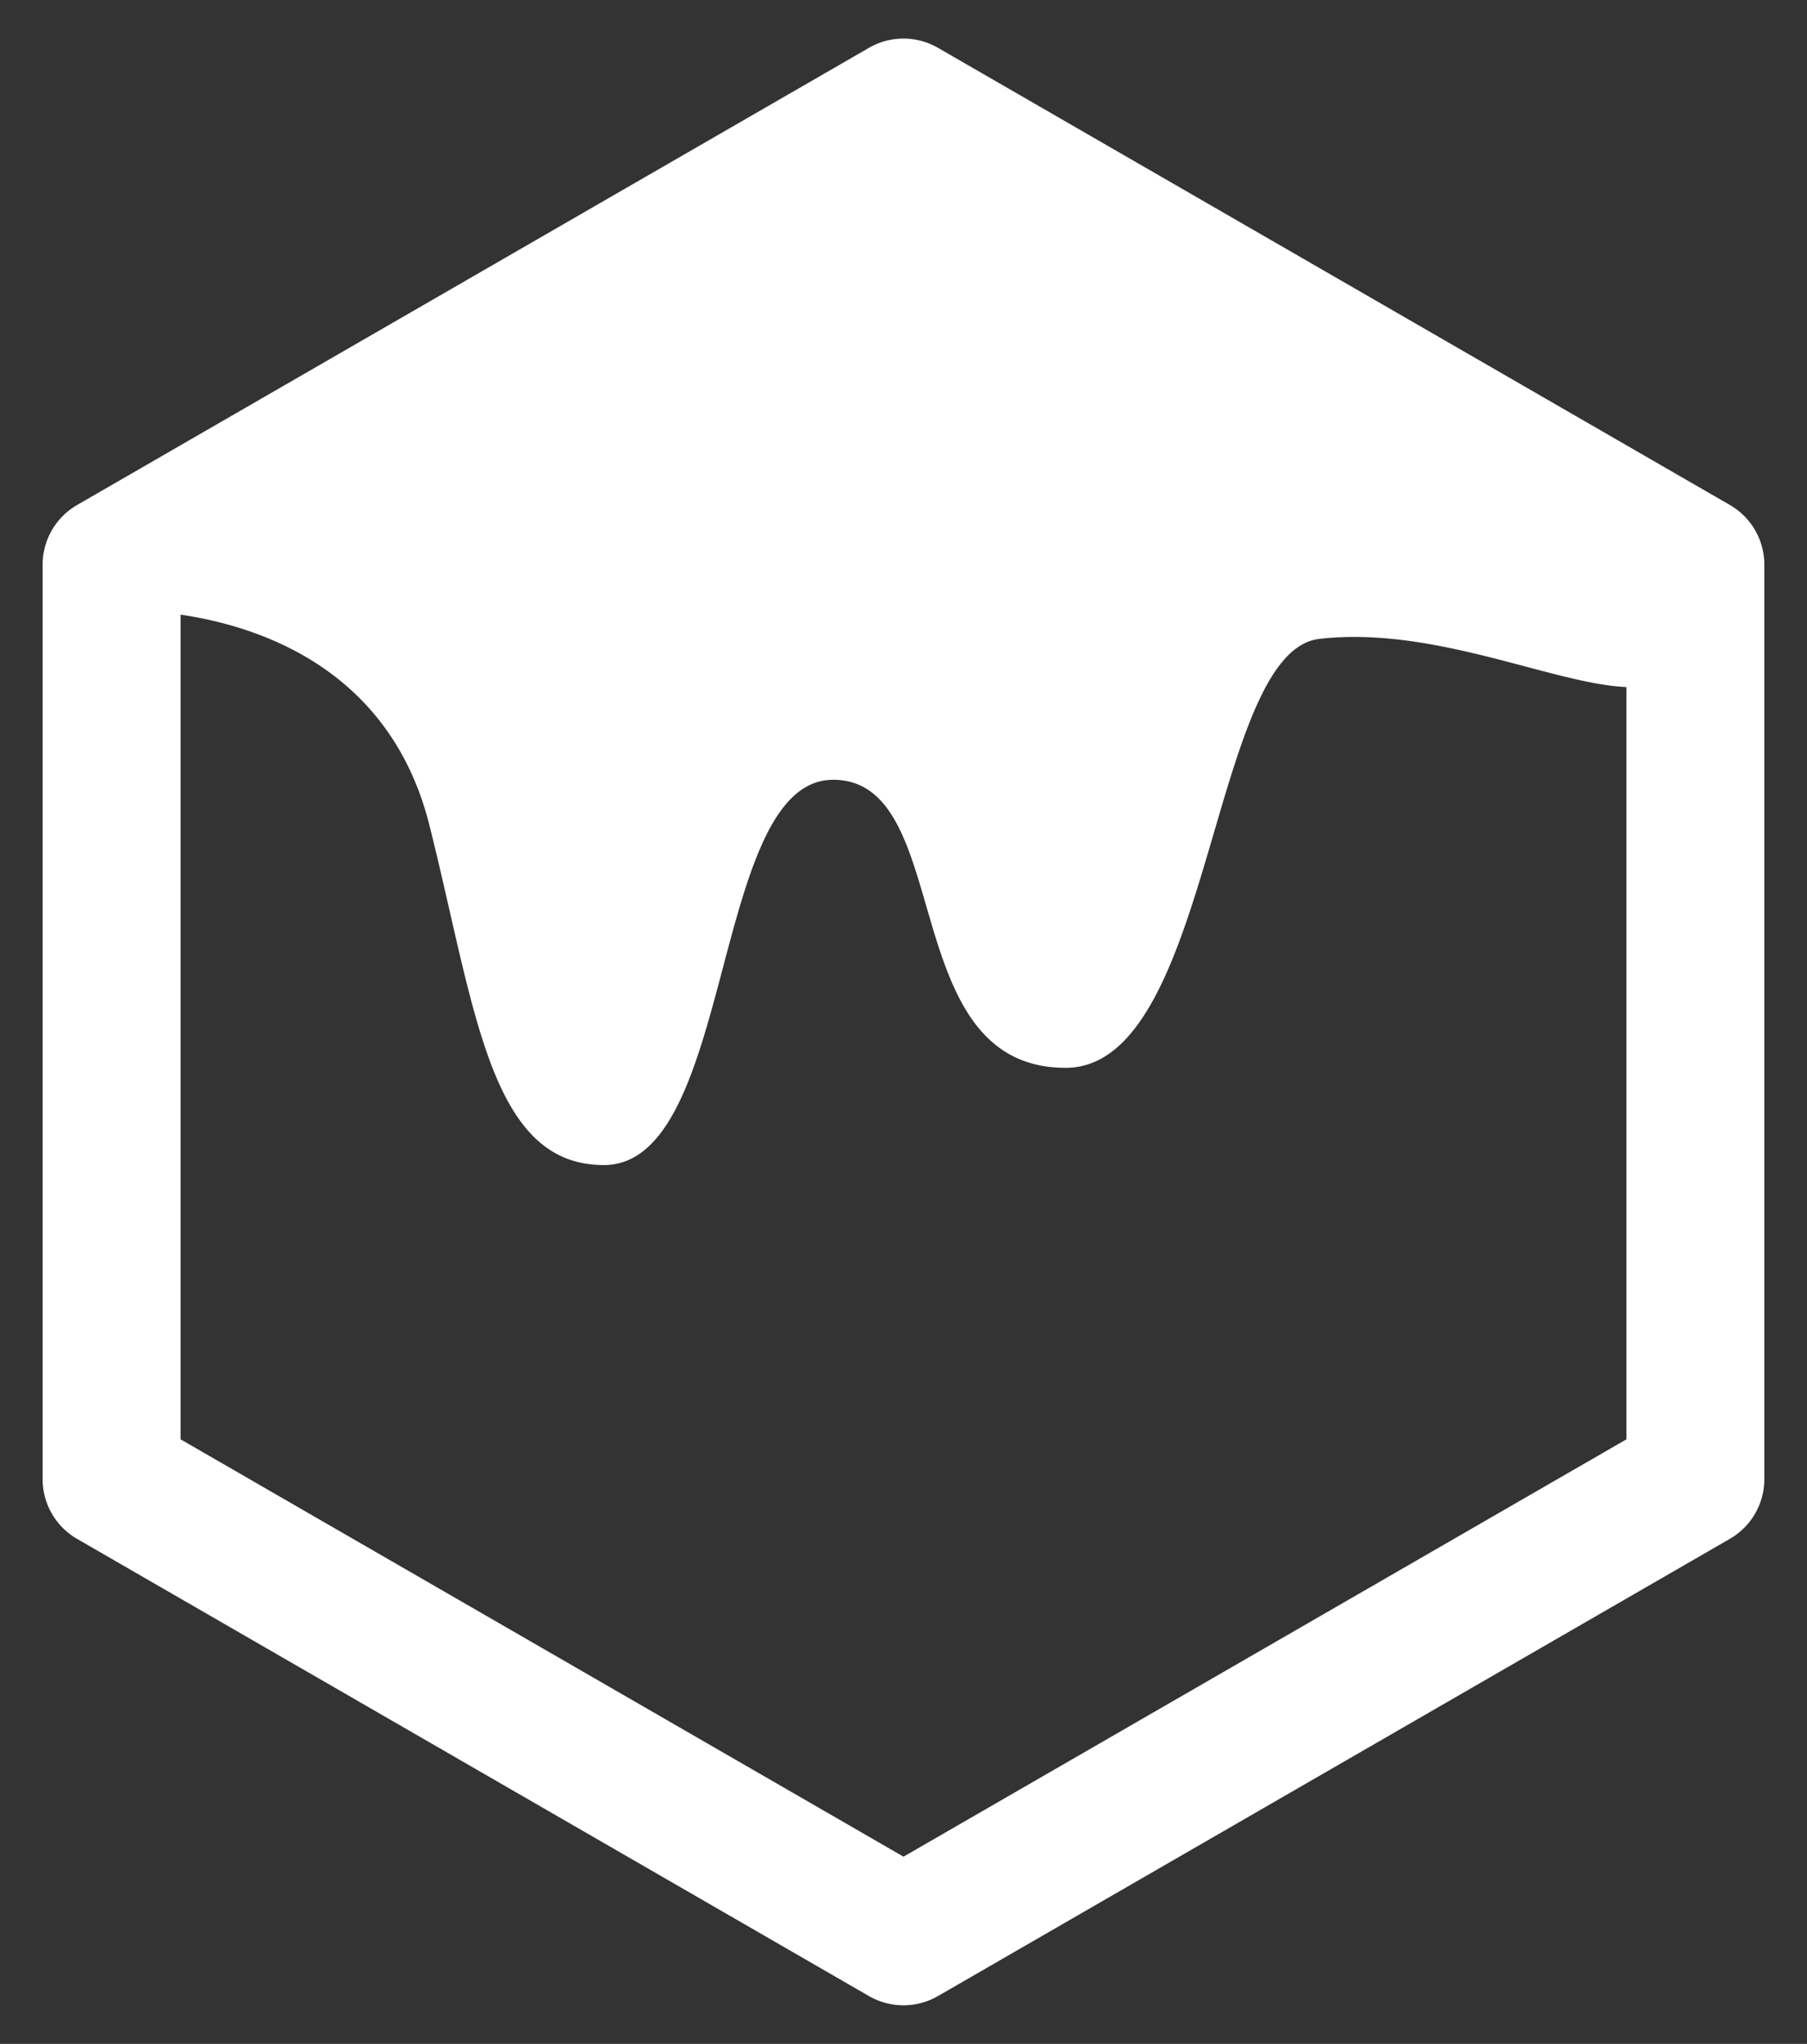 <svg xmlns="http://www.w3.org/2000/svg" viewBox="0 0 393.02 444.56"><rect x="0" y="0" width="393.02" height="444.56" fill="#333333" stroke="none"/><defs><style>.a{fill:#fff;}</style></defs><path class="a" d="M376.25,109.84,204,10.4a15,15,0,0,0-15,0L16.77,109.84a15,15,0,0,0-7.5,13V321.72a15,15,0,0,0,7.5,13L189,434.16a15,15,0,0,0,15,0l172.24-99.45a15,15,0,0,0,7.5-13V122.83A15,15,0,0,0,376.25,109.84Zm-179.74,294L39.27,313.06V133.69c17.67,2.6,45.71,12.12,54.15,45.89,10,39.93,13.06,73.83,37.91,73.83,28.6,0,23.13-83.8,49.88-83.8s13.42,62.65,50.55,62.65c31.92,0,31.38-90.49,55.16-93.29,24.83-2.91,51,9.83,66.83,10.47V313.06Z"/></svg>